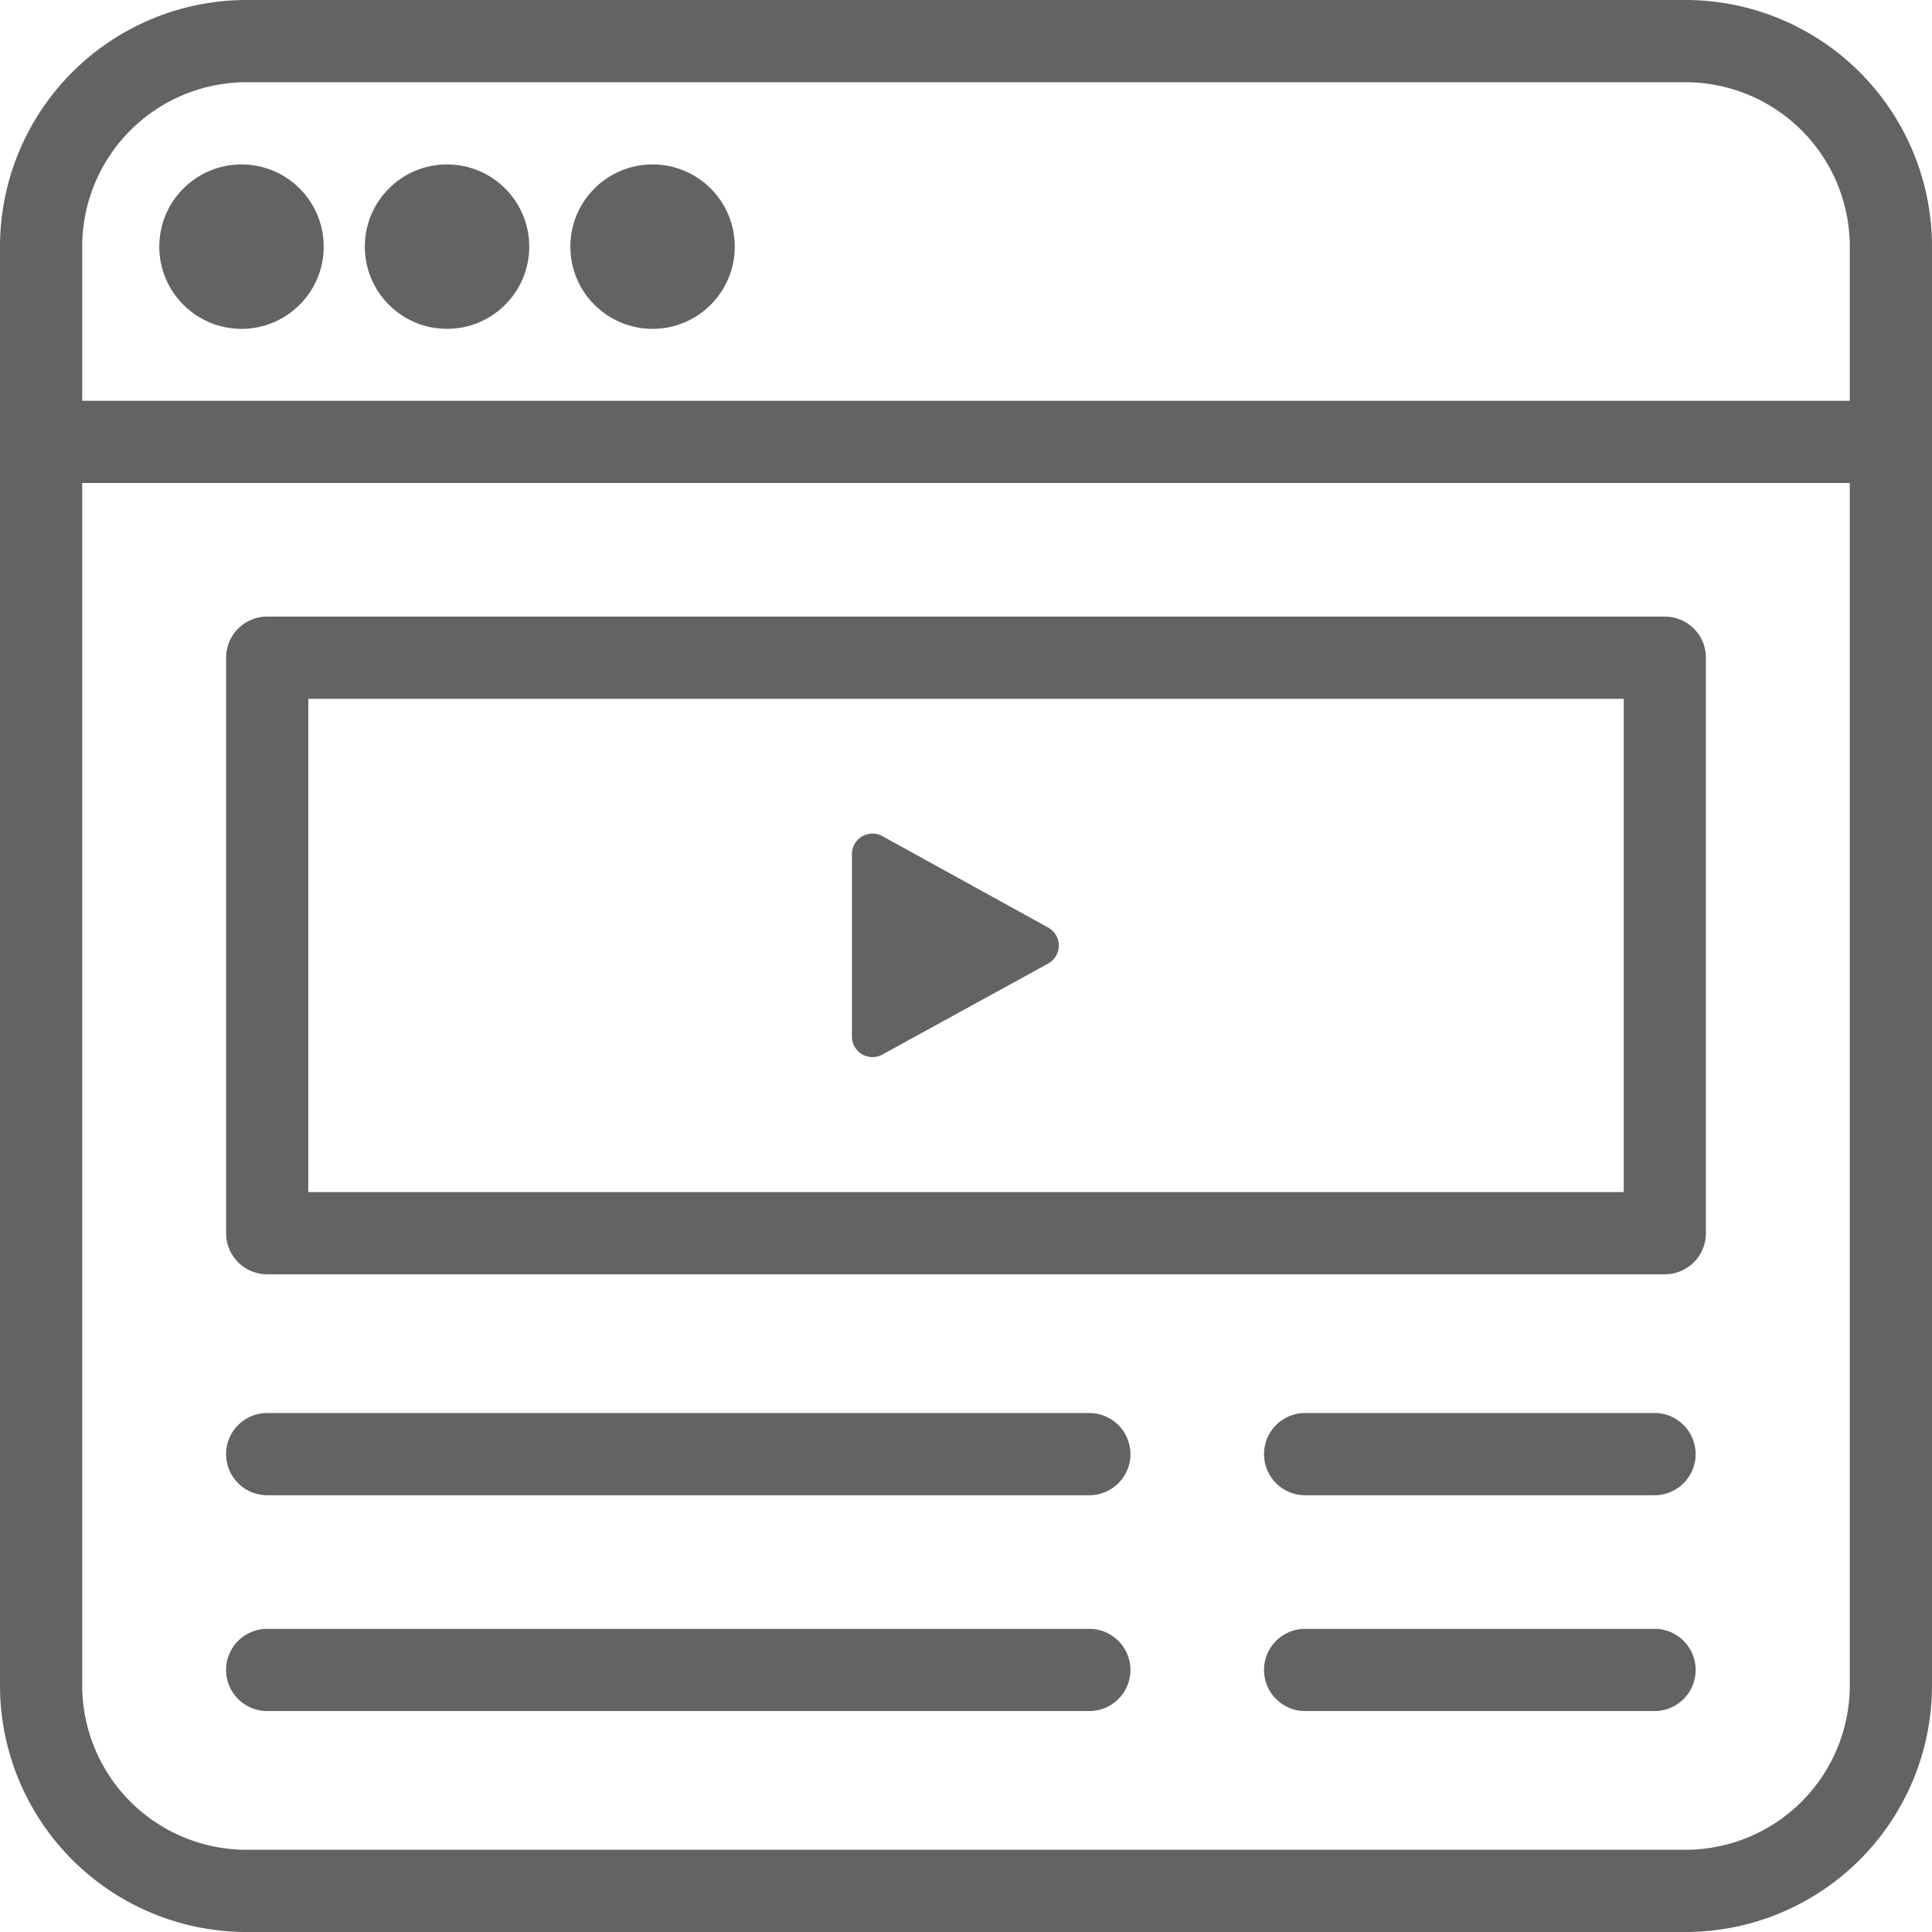 <svg xmlns="http://www.w3.org/2000/svg" width="94" height="94" viewBox="0 0 94 94">
  <g id="noun_Web_Page_1214189" data-name="noun_Web Page_1214189" transform="translate(-3 -3)">
    <path id="Path_309" data-name="Path 309" d="M97,15A12,12,0,0,0,85,3H15A12,12,0,0,0,3,15V85A12,12,0,0,0,15,97H85A12,12,0,0,0,97,85ZM15,7H85a8,8,0,0,1,8,8v7.5H7V15a8,8,0,0,1,8-8ZM85,93H15a8,8,0,0,1-8-8V26.5H93V85A8,8,0,0,1,85,93Z" fill="#636363"/>
    <circle id="Ellipse_23" data-name="Ellipse 23" cx="4" cy="4" r="4" transform="translate(10.75 11)" fill="#636363"/>
    <circle id="Ellipse_24" data-name="Ellipse 24" cx="4" cy="4" r="4" transform="translate(20.75 11)" fill="#636363"/>
    <circle id="Ellipse_25" data-name="Ellipse 25" cx="4" cy="4" r="4" transform="translate(30.75 11)" fill="#636363"/>
    <path id="Path_310" data-name="Path 310" d="M84,33H16a2,2,0,0,0-2,2V63a2,2,0,0,0,2,2H84a2,2,0,0,0,2-2V35A2,2,0,0,0,84,33ZM82,61H18V37H82Z" fill="#636363"/>
    <path id="Path_311" data-name="Path 311" d="M56,71.75H16a2,2,0,0,0,0,4H56a2,2,0,0,0,0-4Z" fill="#636363"/>
    <path id="Path_312" data-name="Path 312" d="M56,82.25H16a2,2,0,0,0,0,4H56a2,2,0,0,0,0-4Z" fill="#636363"/>
    <path id="Path_313" data-name="Path 313" d="M83.5,71.75h-17a2,2,0,0,0,0,4h17a2,2,0,0,0,0-4Z" fill="#636363"/>
    <path id="Path_314" data-name="Path 314" d="M83.5,82.25h-17a2,2,0,0,0,0,4h17a2,2,0,0,0,0-4Z" fill="#636363"/>
    <path id="Path_315" data-name="Path 315" d="M45.91,54.32,54,49.88a1,1,0,0,0,0-1.75l-8.07-4.45a1,1,0,0,0-1.48.88v8.9a1,1,0,0,0,1.46.86Z" fill="#636363"/>
  </g>
</svg>
